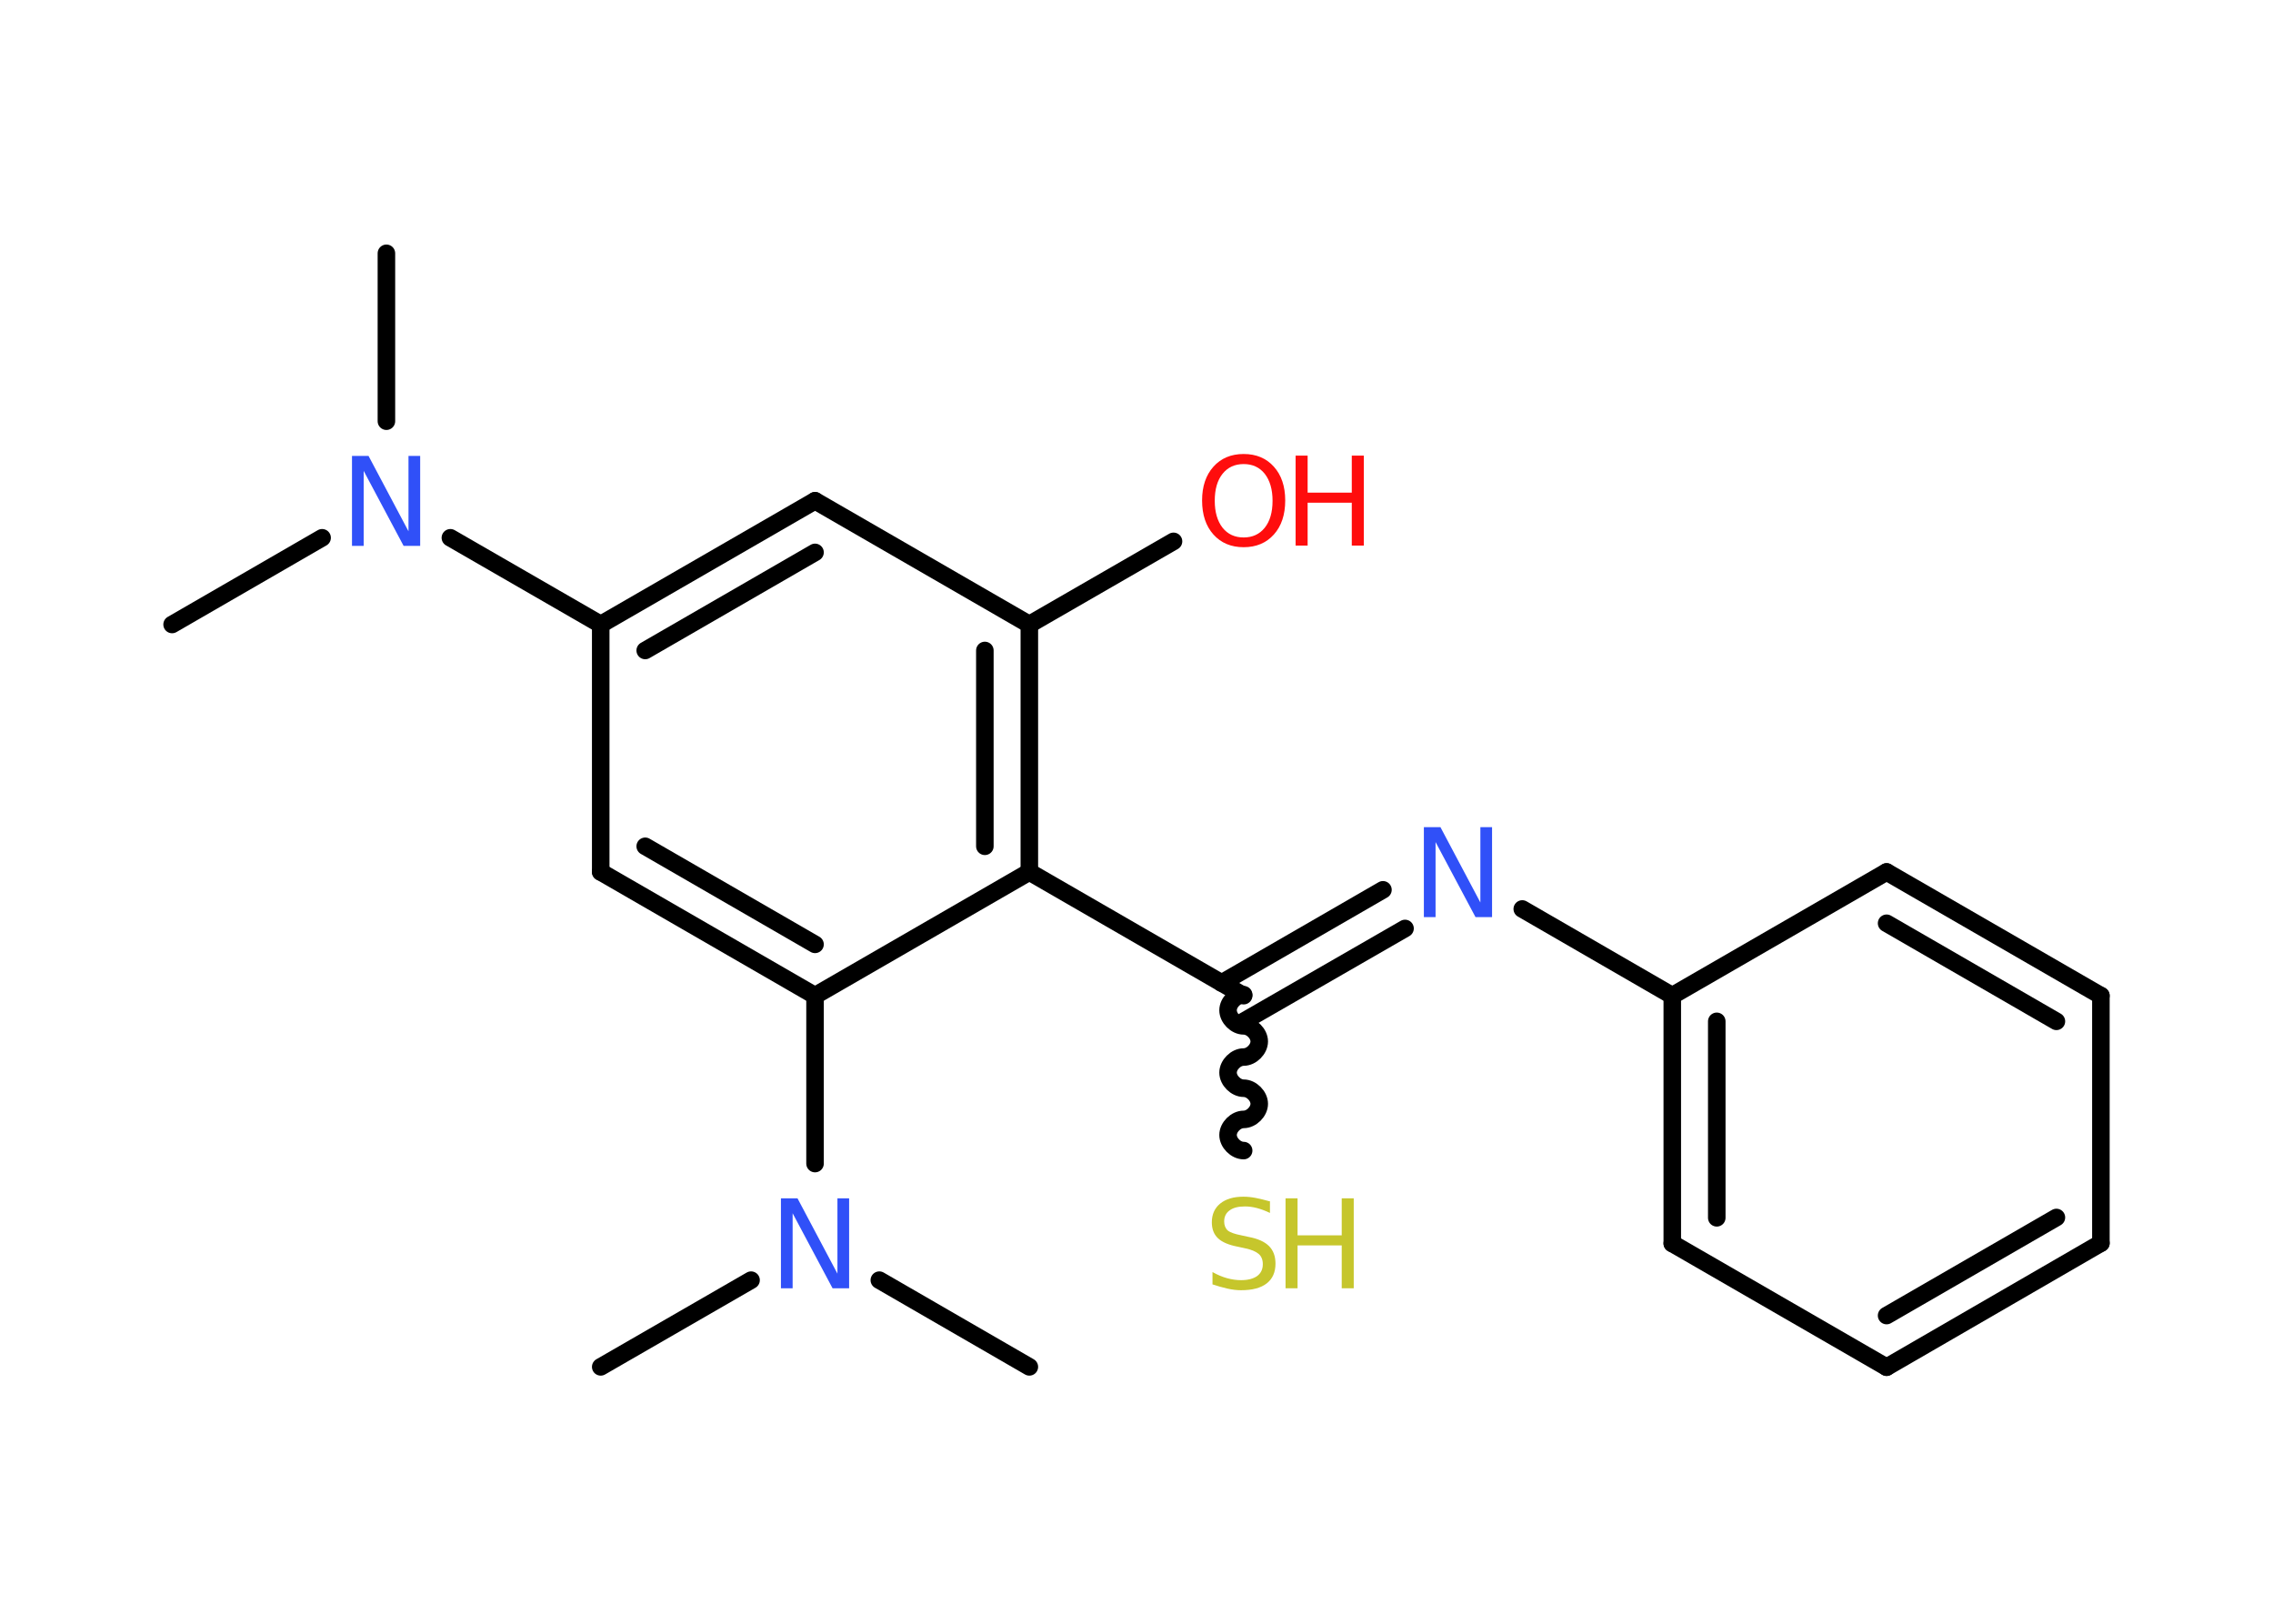 <?xml version='1.0' encoding='UTF-8'?>
<!DOCTYPE svg PUBLIC "-//W3C//DTD SVG 1.1//EN" "http://www.w3.org/Graphics/SVG/1.1/DTD/svg11.dtd">
<svg version='1.2' xmlns='http://www.w3.org/2000/svg' xmlns:xlink='http://www.w3.org/1999/xlink' width='70.0mm' height='50.0mm' viewBox='0 0 70.0 50.0'>
  <desc>Generated by the Chemistry Development Kit (http://github.com/cdk)</desc>
  <g stroke-linecap='round' stroke-linejoin='round' stroke='#000000' stroke-width='.54' fill='#3050F8'>
    <rect x='.0' y='.0' width='70.0' height='50.0' fill='#FFFFFF' stroke='none'/>
    <g id='mol1' class='mol'>
      <line id='mol1bnd1' class='bond' x1='5.3' y1='19.23' x2='9.92' y2='16.56'/>
      <line id='mol1bnd2' class='bond' x1='11.9' y1='12.97' x2='11.9' y2='7.8'/>
      <line id='mol1bnd3' class='bond' x1='13.87' y1='16.56' x2='18.5' y2='19.23'/>
      <g id='mol1bnd4' class='bond'>
        <line x1='25.1' y1='15.42' x2='18.5' y2='19.23'/>
        <line x1='25.1' y1='17.01' x2='19.87' y2='20.03'/>
      </g>
      <line id='mol1bnd5' class='bond' x1='25.1' y1='15.42' x2='31.7' y2='19.23'/>
      <line id='mol1bnd6' class='bond' x1='31.7' y1='19.23' x2='36.14' y2='16.67'/>
      <g id='mol1bnd7' class='bond'>
        <line x1='31.7' y1='26.85' x2='31.7' y2='19.23'/>
        <line x1='30.33' y1='26.06' x2='30.33' y2='20.03'/>
      </g>
      <line id='mol1bnd8' class='bond' x1='31.7' y1='26.85' x2='38.3' y2='30.66'/>
      <path id='mol1bnd9' class='bond' d='M38.3 35.43c-.24 .0 -.48 -.24 -.48 -.48c.0 -.24 .24 -.48 .48 -.48c.24 .0 .48 -.24 .48 -.48c.0 -.24 -.24 -.48 -.48 -.48c-.24 .0 -.48 -.24 -.48 -.48c.0 -.24 .24 -.48 .48 -.48c.24 .0 .48 -.24 .48 -.48c.0 -.24 -.24 -.48 -.48 -.48c-.24 .0 -.48 -.24 -.48 -.48c.0 -.24 .24 -.48 .48 -.48' fill='none' stroke='#000000' stroke-width='.54'/>
      <g id='mol1bnd10' class='bond'>
        <line x1='37.62' y1='30.27' x2='42.59' y2='27.4'/>
        <line x1='38.3' y1='31.45' x2='43.27' y2='28.59'/>
      </g>
      <line id='mol1bnd11' class='bond' x1='46.88' y1='27.99' x2='51.5' y2='30.66'/>
      <g id='mol1bnd12' class='bond'>
        <line x1='51.5' y1='30.66' x2='51.5' y2='38.29'/>
        <line x1='52.87' y1='31.45' x2='52.87' y2='37.5'/>
      </g>
      <line id='mol1bnd13' class='bond' x1='51.5' y1='38.29' x2='58.1' y2='42.1'/>
      <g id='mol1bnd14' class='bond'>
        <line x1='58.1' y1='42.1' x2='64.7' y2='38.28'/>
        <line x1='58.1' y1='40.51' x2='63.33' y2='37.49'/>
      </g>
      <line id='mol1bnd15' class='bond' x1='64.7' y1='38.28' x2='64.7' y2='30.66'/>
      <g id='mol1bnd16' class='bond'>
        <line x1='64.7' y1='30.66' x2='58.1' y2='26.85'/>
        <line x1='63.33' y1='31.45' x2='58.1' y2='28.43'/>
      </g>
      <line id='mol1bnd17' class='bond' x1='51.5' y1='30.66' x2='58.1' y2='26.85'/>
      <line id='mol1bnd18' class='bond' x1='31.7' y1='26.85' x2='25.1' y2='30.66'/>
      <line id='mol1bnd19' class='bond' x1='25.1' y1='30.66' x2='25.1' y2='35.83'/>
      <line id='mol1bnd20' class='bond' x1='23.13' y1='39.42' x2='18.5' y2='42.09'/>
      <line id='mol1bnd21' class='bond' x1='27.08' y1='39.42' x2='31.7' y2='42.09'/>
      <g id='mol1bnd22' class='bond'>
        <line x1='18.5' y1='26.85' x2='25.1' y2='30.66'/>
        <line x1='19.87' y1='26.06' x2='25.1' y2='29.08'/>
      </g>
      <line id='mol1bnd23' class='bond' x1='18.5' y1='19.23' x2='18.5' y2='26.85'/>
      <path id='mol1atm2' class='atom' d='M10.85 14.04h.5l1.23 2.32v-2.32h.36v2.77h-.51l-1.23 -2.31v2.31h-.36v-2.77z' stroke='none'/>
      <g id='mol1atm7' class='atom'>
        <path d='M38.3 14.29q-.41 .0 -.65 .3q-.24 .3 -.24 .83q.0 .52 .24 .83q.24 .3 .65 .3q.41 .0 .65 -.3q.24 -.3 .24 -.83q.0 -.52 -.24 -.83q-.24 -.3 -.65 -.3zM38.3 13.98q.58 .0 .93 .39q.35 .39 .35 1.04q.0 .66 -.35 1.05q-.35 .39 -.93 .39q-.58 .0 -.93 -.39q-.35 -.39 -.35 -1.05q.0 -.65 .35 -1.04q.35 -.39 .93 -.39z' stroke='none' fill='#FF0D0D'/>
        <path d='M39.9 14.03h.37v1.14h1.36v-1.14h.37v2.77h-.37v-1.32h-1.36v1.32h-.37v-2.77z' stroke='none' fill='#FF0D0D'/>
      </g>
      <g id='mol1atm10' class='atom'>
        <path d='M39.11 36.99v.36q-.21 -.1 -.4 -.15q-.19 -.05 -.37 -.05q-.31 .0 -.47 .12q-.17 .12 -.17 .34q.0 .18 .11 .28q.11 .09 .42 .15l.23 .05q.42 .08 .62 .28q.2 .2 .2 .54q.0 .4 -.27 .61q-.27 .21 -.79 .21q-.2 .0 -.42 -.05q-.22 -.05 -.46 -.13v-.38q.23 .13 .45 .19q.22 .06 .43 .06q.32 .0 .5 -.13q.17 -.13 .17 -.36q.0 -.21 -.13 -.32q-.13 -.11 -.41 -.17l-.23 -.05q-.42 -.08 -.61 -.26q-.19 -.18 -.19 -.49q.0 -.37 .26 -.58q.26 -.21 .71 -.21q.19 .0 .39 .04q.2 .04 .41 .1z' stroke='none' fill='#C6C62C'/>
        <path d='M39.59 36.9h.37v1.14h1.36v-1.14h.37v2.77h-.37v-1.32h-1.36v1.32h-.37v-2.77z' stroke='none' fill='#C6C62C'/>
      </g>
      <path id='mol1atm11' class='atom' d='M43.86 25.47h.5l1.23 2.32v-2.32h.36v2.77h-.51l-1.23 -2.31v2.31h-.36v-2.77z' stroke='none'/>
      <path id='mol1atm19' class='atom' d='M24.06 36.9h.5l1.23 2.32v-2.32h.36v2.77h-.51l-1.23 -2.31v2.31h-.36v-2.77z' stroke='none'/>
    </g>
  </g>
</svg>
